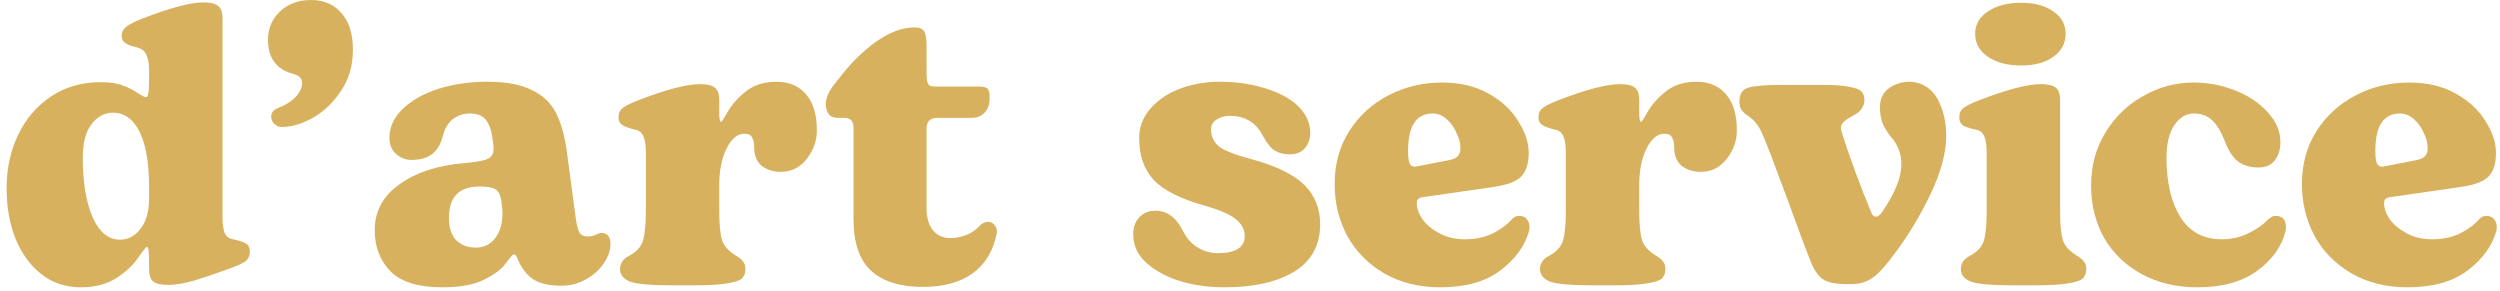 <svg width="189" height="22" viewBox="0 0 189 22" fill="none" xmlns="http://www.w3.org/2000/svg">
<path d="M182.005 21.72C180.405 21.72 178.995 21.37 177.775 20.67C176.575 19.97 175.645 19.03 174.985 17.85C174.345 16.65 174.025 15.34 174.025 13.92C174.025 12.4 174.395 11.06 175.135 9.9C175.875 8.74 176.865 7.84 178.105 7.2C179.345 6.56 180.685 6.24 182.125 6.24C183.505 6.24 184.685 6.52 185.665 7.08C186.665 7.64 187.415 8.34 187.915 9.18C188.435 10 188.695 10.79 188.695 11.55C188.695 12.39 188.495 13 188.095 13.38C187.715 13.74 187.035 13.99 186.055 14.13L180.865 14.88C180.625 14.9 180.455 14.95 180.355 15.03C180.275 15.09 180.235 15.2 180.235 15.36C180.235 15.74 180.375 16.14 180.655 16.56C180.955 16.98 181.385 17.34 181.945 17.64C182.505 17.94 183.145 18.09 183.865 18.09C184.665 18.09 185.375 17.94 185.995 17.64C186.615 17.32 187.095 16.96 187.435 16.56C187.595 16.4 187.765 16.32 187.945 16.32C188.225 16.32 188.425 16.4 188.545 16.56C188.685 16.72 188.755 16.92 188.755 17.16C188.755 17.3 188.745 17.4 188.725 17.46C188.405 18.6 187.675 19.6 186.535 20.46C185.415 21.3 183.905 21.72 182.005 21.72ZM182.605 12.12C182.945 12.06 183.185 11.96 183.325 11.82C183.465 11.66 183.535 11.45 183.535 11.19C183.535 10.83 183.435 10.45 183.235 10.05C183.055 9.63 182.805 9.28 182.485 9C182.165 8.72 181.815 8.58 181.435 8.58C180.195 8.58 179.575 9.52 179.575 11.4C179.575 11.86 179.615 12.18 179.695 12.36C179.775 12.52 179.905 12.6 180.085 12.6L180.445 12.54L182.605 12.12Z" fill="#D7B15E"/>
<path d="M166.128 21.72C164.548 21.72 163.148 21.39 161.928 20.73C160.708 20.07 159.758 19.16 159.078 18C158.418 16.82 158.088 15.49 158.088 14.01C158.088 12.53 158.448 11.2 159.168 10.02C159.888 8.84 160.838 7.92 162.018 7.26C163.218 6.58 164.488 6.24 165.828 6.24C166.928 6.24 167.978 6.44 168.978 6.84C169.998 7.24 170.818 7.79 171.438 8.49C172.078 9.17 172.398 9.93 172.398 10.77C172.398 11.29 172.258 11.74 171.978 12.12C171.698 12.48 171.288 12.66 170.748 12.66C170.088 12.66 169.558 12.5 169.158 12.18C168.778 11.86 168.458 11.36 168.198 10.68C167.918 9.96 167.598 9.43 167.238 9.09C166.878 8.75 166.418 8.58 165.858 8.58C165.278 8.58 164.788 8.87 164.388 9.45C163.988 10.03 163.788 10.86 163.788 11.94C163.788 13.8 164.138 15.29 164.838 16.41C165.538 17.53 166.578 18.09 167.958 18.09C168.678 18.09 169.348 17.94 169.968 17.64C170.588 17.34 171.068 17.01 171.408 16.65C171.628 16.43 171.828 16.32 172.008 16.32C172.548 16.32 172.818 16.6 172.818 17.16C172.818 17.3 172.808 17.4 172.788 17.46C172.508 18.62 171.798 19.62 170.658 20.46C169.518 21.3 168.008 21.72 166.128 21.72Z" fill="#D7B15E"/>
<path d="M152.082 21.57C150.582 21.57 149.562 21.48 149.022 21.3C148.502 21.1 148.242 20.78 148.242 20.34C148.242 19.92 148.462 19.59 148.902 19.35C149.482 19.05 149.842 18.66 149.982 18.18C150.122 17.7 150.192 16.96 150.192 15.96V11.49C150.192 10.99 150.132 10.6 150.012 10.32C149.912 10.04 149.712 9.87 149.412 9.81C149.012 9.73 148.692 9.63 148.452 9.51C148.232 9.37 148.122 9.16 148.122 8.88C148.122 8.56 148.232 8.32 148.452 8.16C148.692 7.98 149.072 7.79 149.592 7.59C151.712 6.77 153.282 6.36 154.302 6.36C154.822 6.36 155.192 6.45 155.412 6.63C155.632 6.79 155.742 7.1 155.742 7.56V15.93C155.742 16.95 155.812 17.69 155.952 18.15C156.092 18.59 156.442 18.98 157.002 19.32C157.242 19.46 157.422 19.61 157.542 19.77C157.662 19.91 157.722 20.1 157.722 20.34C157.722 20.64 157.632 20.88 157.452 21.06C157.272 21.22 156.902 21.34 156.342 21.42C155.802 21.52 155.002 21.57 153.942 21.57H152.082ZM152.802 4.95C151.762 4.95 150.922 4.73 150.282 4.29C149.642 3.85 149.322 3.27 149.322 2.55C149.322 1.85 149.642 1.29 150.282 0.87C150.922 0.43 151.762 0.21 152.802 0.21C153.822 0.21 154.632 0.43 155.232 0.87C155.852 1.29 156.162 1.85 156.162 2.55C156.162 3.27 155.852 3.85 155.232 4.29C154.632 4.73 153.822 4.95 152.802 4.95Z" fill="#D7B15E"/>
<path d="M139.692 21.48C138.892 21.48 138.302 21.38 137.922 21.18C137.542 20.96 137.222 20.55 136.962 19.95C136.522 18.87 135.922 17.27 135.162 15.15C134.982 14.69 134.712 13.97 134.352 12.99C133.992 11.99 133.652 11.11 133.332 10.35C133.152 9.91 132.972 9.58 132.792 9.36C132.632 9.14 132.432 8.95 132.192 8.79C131.952 8.63 131.772 8.47 131.652 8.31C131.552 8.15 131.502 7.93 131.502 7.65C131.502 7.11 131.722 6.77 132.162 6.63C132.622 6.49 133.432 6.42 134.592 6.42H137.832C138.732 6.42 139.402 6.47 139.842 6.57C140.302 6.65 140.602 6.77 140.742 6.93C140.882 7.09 140.952 7.31 140.952 7.59C140.952 7.79 140.882 8 140.742 8.22C140.602 8.42 140.392 8.59 140.112 8.73C139.772 8.91 139.512 9.09 139.332 9.27C139.172 9.45 139.132 9.67 139.212 9.93C139.472 10.77 139.822 11.79 140.262 12.99C140.702 14.17 141.102 15.19 141.462 16.05C141.542 16.27 141.662 16.38 141.822 16.38C141.962 16.38 142.112 16.27 142.272 16.05C142.752 15.35 143.112 14.71 143.352 14.13C143.612 13.53 143.742 12.95 143.742 12.39C143.742 11.69 143.522 11.06 143.082 10.5C142.702 10.04 142.442 9.63 142.302 9.27C142.182 8.89 142.122 8.5 142.122 8.1C142.122 7.38 142.432 6.85 143.052 6.51C143.452 6.29 143.882 6.18 144.342 6.18C144.882 6.18 145.372 6.35 145.812 6.69C146.152 6.95 146.422 7.31 146.622 7.77C146.962 8.49 147.132 9.33 147.132 10.29C147.132 11.53 146.752 12.96 145.992 14.58C145.232 16.2 144.322 17.72 143.262 19.14C142.622 20.02 142.072 20.63 141.612 20.97C141.152 21.31 140.592 21.48 139.932 21.48H139.692Z" fill="#D7B15E"/>
<path d="M120.266 21.57C118.766 21.57 117.746 21.48 117.206 21.3C116.686 21.1 116.426 20.78 116.426 20.34C116.426 19.92 116.646 19.59 117.086 19.35C117.666 19.05 118.026 18.66 118.166 18.18C118.306 17.7 118.376 16.96 118.376 15.96V11.49C118.376 10.99 118.316 10.6 118.196 10.32C118.096 10.04 117.896 9.87 117.596 9.81C117.176 9.71 116.856 9.6 116.636 9.48C116.416 9.34 116.306 9.14 116.306 8.88C116.306 8.56 116.416 8.32 116.636 8.16C116.876 7.98 117.256 7.79 117.776 7.59C119.896 6.77 121.466 6.36 122.486 6.36C123.006 6.36 123.376 6.45 123.596 6.63C123.816 6.79 123.926 7.1 123.926 7.56V8.55C123.926 8.99 123.976 9.21 124.076 9.21C124.116 9.21 124.296 8.93 124.616 8.37C124.956 7.81 125.416 7.31 125.996 6.87C126.596 6.41 127.346 6.18 128.246 6.18C129.206 6.18 129.956 6.5 130.496 7.14C131.036 7.76 131.306 8.67 131.306 9.87C131.306 10.65 131.046 11.37 130.526 12.03C130.026 12.67 129.376 12.99 128.576 12.99C128.016 12.99 127.536 12.84 127.136 12.54C126.756 12.22 126.566 11.75 126.566 11.13C126.566 10.83 126.516 10.59 126.416 10.41C126.336 10.21 126.136 10.11 125.816 10.11C125.296 10.11 124.846 10.49 124.466 11.25C124.106 12.01 123.926 12.91 123.926 13.95V15.93C123.926 16.95 123.996 17.69 124.136 18.15C124.276 18.59 124.626 18.98 125.186 19.32C125.426 19.46 125.606 19.61 125.726 19.77C125.846 19.91 125.906 20.1 125.906 20.34C125.906 20.64 125.816 20.88 125.636 21.06C125.456 21.22 125.086 21.34 124.526 21.42C123.986 21.52 123.186 21.57 122.126 21.57H120.266Z" fill="#D7B15E"/>
<path d="M108.88 21.72C107.28 21.72 105.87 21.37 104.65 20.67C103.45 19.97 102.52 19.03 101.86 17.85C101.22 16.65 100.9 15.34 100.9 13.92C100.9 12.4 101.27 11.06 102.01 9.9C102.75 8.74 103.74 7.84 104.98 7.2C106.22 6.56 107.56 6.24 109 6.24C110.38 6.24 111.56 6.52 112.54 7.08C113.54 7.64 114.29 8.34 114.79 9.18C115.31 10 115.57 10.79 115.57 11.55C115.57 12.39 115.37 13 114.97 13.38C114.59 13.74 113.91 13.99 112.93 14.13L107.74 14.88C107.5 14.9 107.33 14.95 107.23 15.03C107.15 15.09 107.11 15.2 107.11 15.36C107.11 15.74 107.25 16.14 107.53 16.56C107.83 16.98 108.26 17.34 108.82 17.64C109.38 17.94 110.02 18.09 110.74 18.09C111.54 18.09 112.25 17.94 112.87 17.64C113.49 17.32 113.97 16.96 114.31 16.56C114.47 16.4 114.64 16.32 114.82 16.32C115.1 16.32 115.3 16.4 115.42 16.56C115.56 16.72 115.63 16.92 115.63 17.16C115.63 17.3 115.62 17.4 115.6 17.46C115.28 18.6 114.55 19.6 113.41 20.46C112.29 21.3 110.78 21.72 108.88 21.72ZM109.48 12.12C109.82 12.06 110.06 11.96 110.2 11.82C110.34 11.66 110.41 11.45 110.41 11.19C110.41 10.83 110.31 10.45 110.11 10.05C109.93 9.63 109.68 9.28 109.36 9C109.04 8.72 108.69 8.58 108.31 8.58C107.07 8.58 106.45 9.52 106.45 11.4C106.45 11.86 106.49 12.18 106.57 12.36C106.65 12.52 106.78 12.6 106.96 12.6L107.32 12.54L109.48 12.12Z" fill="#D7B15E"/>
<path d="M92.542 21.72C91.162 21.72 89.892 21.51 88.732 21.09C87.912 20.77 87.242 20.38 86.722 19.92C86.022 19.32 85.672 18.58 85.672 17.7C85.672 17.18 85.822 16.76 86.122 16.44C86.422 16.1 86.832 15.93 87.352 15.93C87.792 15.93 88.172 16.05 88.492 16.29C88.832 16.51 89.162 16.93 89.482 17.55C89.742 18.05 90.102 18.44 90.562 18.72C91.022 19 91.532 19.14 92.092 19.14C92.752 19.14 93.252 19.03 93.592 18.81C93.932 18.59 94.102 18.27 94.102 17.85C94.102 17.35 93.872 16.92 93.412 16.56C92.972 16.2 92.182 15.86 91.042 15.54C89.262 15.04 87.992 14.4 87.232 13.62C86.492 12.82 86.122 11.76 86.122 10.44C86.122 9.58 86.412 8.83 86.992 8.19C87.572 7.53 88.322 7.03 89.242 6.69C90.182 6.35 91.172 6.18 92.212 6.18C93.572 6.18 94.822 6.38 95.962 6.78C96.882 7.1 97.592 7.5 98.092 7.98C98.732 8.58 99.052 9.27 99.052 10.05C99.052 10.51 98.912 10.9 98.632 11.22C98.372 11.52 97.992 11.67 97.492 11.67C97.052 11.67 96.672 11.57 96.352 11.37C96.052 11.17 95.752 10.79 95.452 10.23C94.932 9.25 94.112 8.76 92.992 8.76C92.572 8.76 92.222 8.86 91.942 9.06C91.682 9.24 91.552 9.48 91.552 9.78C91.552 10.3 91.752 10.73 92.152 11.07C92.572 11.39 93.352 11.7 94.492 12C96.432 12.52 97.802 13.18 98.602 13.98C99.402 14.76 99.802 15.75 99.802 16.95C99.802 18.55 99.142 19.75 97.822 20.55C96.522 21.33 94.762 21.72 92.542 21.72Z" fill="#D7B15E"/>
<path d="M69.746 21.69C68.066 21.69 66.776 21.29 65.876 20.49C64.976 19.67 64.526 18.36 64.526 16.56V9.66C64.526 9.16 64.296 8.91 63.836 8.91H63.326C63.026 8.91 62.796 8.81 62.636 8.61C62.496 8.39 62.426 8.15 62.426 7.89C62.426 7.41 62.646 6.9 63.086 6.36L63.656 5.64C64.396 4.7 65.226 3.89 66.146 3.21C67.206 2.45 68.206 2.07 69.146 2.07C69.506 2.07 69.746 2.17 69.866 2.37C69.986 2.57 70.046 2.9 70.046 3.36V4.98C70.046 5.48 70.056 5.84 70.076 6.06C70.116 6.26 70.176 6.39 70.256 6.45C70.336 6.51 70.486 6.54 70.706 6.54H73.976C74.316 6.54 74.536 6.59 74.636 6.69C74.756 6.77 74.816 7.01 74.816 7.41C74.816 7.89 74.686 8.26 74.426 8.52C74.186 8.78 73.866 8.91 73.466 8.91H70.886C70.326 8.91 70.046 9.18 70.046 9.72V15.72C70.046 16.44 70.206 17 70.526 17.4C70.846 17.8 71.296 18 71.876 18C72.216 18 72.586 17.93 72.986 17.79C73.386 17.65 73.746 17.41 74.066 17.07C74.246 16.87 74.456 16.77 74.696 16.77C74.916 16.77 75.086 16.86 75.206 17.04C75.346 17.2 75.396 17.4 75.356 17.64C75.096 18.96 74.486 19.97 73.526 20.67C72.586 21.35 71.326 21.69 69.746 21.69Z" fill="#D7B15E"/>
<path d="M50.715 21.57C49.215 21.57 48.195 21.48 47.655 21.3C47.135 21.1 46.875 20.78 46.875 20.34C46.875 19.92 47.095 19.59 47.535 19.35C48.115 19.05 48.475 18.66 48.615 18.18C48.755 17.7 48.825 16.96 48.825 15.96V11.49C48.825 10.99 48.765 10.6 48.645 10.32C48.545 10.04 48.345 9.87 48.045 9.81C47.625 9.71 47.305 9.6 47.085 9.48C46.865 9.34 46.755 9.14 46.755 8.88C46.755 8.56 46.865 8.32 47.085 8.16C47.325 7.98 47.705 7.79 48.225 7.59C50.345 6.77 51.915 6.36 52.935 6.36C53.455 6.36 53.825 6.45 54.045 6.63C54.265 6.79 54.375 7.1 54.375 7.56V8.55C54.375 8.99 54.425 9.21 54.525 9.21C54.565 9.21 54.745 8.93 55.065 8.37C55.405 7.81 55.865 7.31 56.445 6.87C57.045 6.41 57.795 6.18 58.695 6.18C59.655 6.18 60.405 6.5 60.945 7.14C61.485 7.76 61.755 8.67 61.755 9.87C61.755 10.65 61.495 11.37 60.975 12.03C60.475 12.67 59.825 12.99 59.025 12.99C58.465 12.99 57.985 12.84 57.585 12.54C57.205 12.22 57.015 11.75 57.015 11.13C57.015 10.83 56.965 10.59 56.865 10.41C56.785 10.21 56.585 10.11 56.265 10.11C55.745 10.11 55.295 10.49 54.915 11.25C54.555 12.01 54.375 12.91 54.375 13.95V15.93C54.375 16.95 54.445 17.69 54.585 18.15C54.725 18.59 55.075 18.98 55.635 19.32C55.875 19.46 56.055 19.61 56.175 19.77C56.295 19.91 56.355 20.1 56.355 20.34C56.355 20.64 56.265 20.88 56.085 21.06C55.905 21.22 55.535 21.34 54.975 21.42C54.435 21.52 53.635 21.57 52.575 21.57H50.715Z" fill="#D7B15E"/>
<path d="M33.429 21.72C31.629 21.72 30.329 21.32 29.529 20.52C28.729 19.7 28.329 18.66 28.329 17.4C28.329 15.96 28.959 14.8 30.219 13.92C31.479 13.02 33.119 12.49 35.139 12.33C35.779 12.27 36.249 12.2 36.549 12.12C36.869 12.04 37.079 11.92 37.179 11.76C37.299 11.58 37.339 11.33 37.299 11.01L37.239 10.5C37.159 9.86 36.989 9.38 36.729 9.06C36.489 8.74 36.079 8.58 35.499 8.58C35.039 8.58 34.619 8.72 34.239 9C33.879 9.28 33.629 9.7 33.489 10.26C33.329 10.88 33.059 11.34 32.679 11.64C32.299 11.94 31.769 12.09 31.089 12.09C30.669 12.09 30.289 11.94 29.949 11.64C29.609 11.34 29.439 10.94 29.439 10.44C29.439 9.62 29.769 8.89 30.429 8.25C31.109 7.59 32.009 7.08 33.129 6.72C34.269 6.36 35.499 6.18 36.819 6.18C38.259 6.18 39.389 6.39 40.209 6.81C41.049 7.21 41.659 7.79 42.039 8.55C42.419 9.31 42.689 10.27 42.849 11.43L43.539 16.59C43.619 17.11 43.719 17.46 43.839 17.64C43.979 17.8 44.169 17.88 44.409 17.88C44.629 17.88 44.829 17.84 45.009 17.76C45.209 17.66 45.359 17.61 45.459 17.61C45.919 17.61 46.149 17.89 46.149 18.45C46.149 18.93 45.979 19.42 45.639 19.92C45.319 20.4 44.869 20.8 44.289 21.12C43.729 21.44 43.109 21.6 42.429 21.6C41.509 21.6 40.789 21.43 40.269 21.09C39.769 20.73 39.389 20.22 39.129 19.56C39.049 19.34 38.949 19.23 38.829 19.23C38.769 19.23 38.569 19.46 38.229 19.92C37.909 20.36 37.359 20.77 36.579 21.15C35.819 21.53 34.769 21.72 33.429 21.72ZM35.979 18.72C36.559 18.72 37.039 18.49 37.419 18.03C37.799 17.55 37.989 16.91 37.989 16.11C37.989 15.99 37.969 15.75 37.929 15.39L37.899 15.18C37.839 14.74 37.689 14.45 37.449 14.31C37.229 14.17 36.829 14.1 36.249 14.1C34.709 14.1 33.939 14.89 33.939 16.47C33.939 17.21 34.119 17.77 34.479 18.15C34.859 18.53 35.359 18.72 35.979 18.72Z" fill="#D7B15E"/>
<path d="M21.31 9.6C21.09 9.6 20.9 9.52 20.74 9.36C20.58 9.2 20.5 9.02 20.5 8.82C20.5 8.52 20.68 8.3 21.04 8.16C21.56 7.96 21.99 7.69 22.33 7.35C22.67 6.99 22.84 6.63 22.84 6.27C22.84 5.93 22.61 5.7 22.15 5.58C20.89 5.24 20.26 4.38 20.26 3C20.26 2.16 20.56 1.45 21.16 0.87C21.78 0.29 22.56 0 23.5 0C24.48 0 25.25 0.33 25.81 0.99C26.39 1.63 26.68 2.55 26.68 3.75C26.68 4.95 26.38 5.99 25.78 6.87C25.2 7.75 24.49 8.43 23.65 8.91C22.81 9.37 22.03 9.6 21.31 9.6Z" fill="#D7B15E"/>
<path d="M6.11 21.72C4.99 21.72 4.01 21.4 3.17 20.76C2.33 20.12 1.67 19.23 1.19 18.09C0.73 16.95 0.5 15.66 0.5 14.22C0.5 12.74 0.79 11.4 1.37 10.2C1.95 8.98 2.78 8.01 3.86 7.29C4.94 6.57 6.2 6.21 7.64 6.21C8.34 6.21 8.9 6.3 9.32 6.48C9.76 6.64 10.13 6.83 10.43 7.05C10.75 7.25 10.95 7.35 11.03 7.35C11.13 7.35 11.19 7.25 11.21 7.05C11.25 6.85 11.27 6.53 11.27 6.09V5.31C11.27 4.83 11.21 4.46 11.09 4.2C10.99 3.92 10.79 3.73 10.49 3.63C10.39 3.59 10.21 3.54 9.95 3.48C9.71 3.4 9.52 3.3 9.38 3.18C9.26 3.06 9.2 2.9 9.2 2.7C9.2 2.42 9.32 2.19 9.56 2.01C9.8 1.83 10.17 1.64 10.67 1.44C12.83 0.6 14.4 0.18 15.38 0.18C15.9 0.18 16.27 0.27 16.49 0.45C16.71 0.61 16.82 0.92 16.82 1.38V16.41C16.82 16.89 16.87 17.28 16.97 17.58C17.09 17.86 17.3 18.03 17.6 18.09C18.02 18.17 18.34 18.27 18.56 18.39C18.78 18.51 18.89 18.72 18.89 19.02C18.89 19.34 18.77 19.59 18.53 19.77C18.29 19.93 17.92 20.1 17.42 20.28C16.38 20.66 15.47 20.97 14.69 21.21C13.93 21.43 13.27 21.54 12.71 21.54C12.19 21.54 11.82 21.46 11.6 21.3C11.38 21.12 11.27 20.8 11.27 20.34V20.16C11.27 19.6 11.26 19.21 11.24 18.99C11.22 18.77 11.17 18.66 11.09 18.66C11.05 18.66 10.83 18.94 10.43 19.5C10.05 20.06 9.5 20.57 8.78 21.03C8.06 21.49 7.17 21.72 6.11 21.72ZM9.08 18.12C9.68 18.12 10.19 17.85 10.61 17.31C11.05 16.75 11.27 15.99 11.27 15.03V14.13C11.27 12.31 11.03 10.92 10.55 9.96C10.07 9 9.4 8.52 8.54 8.52C7.9 8.52 7.36 8.81 6.92 9.39C6.48 9.95 6.26 10.8 6.26 11.94C6.26 13.8 6.51 15.3 7.01 16.44C7.51 17.56 8.2 18.12 9.08 18.12Z" fill="#D7B15E"/>
</svg>
